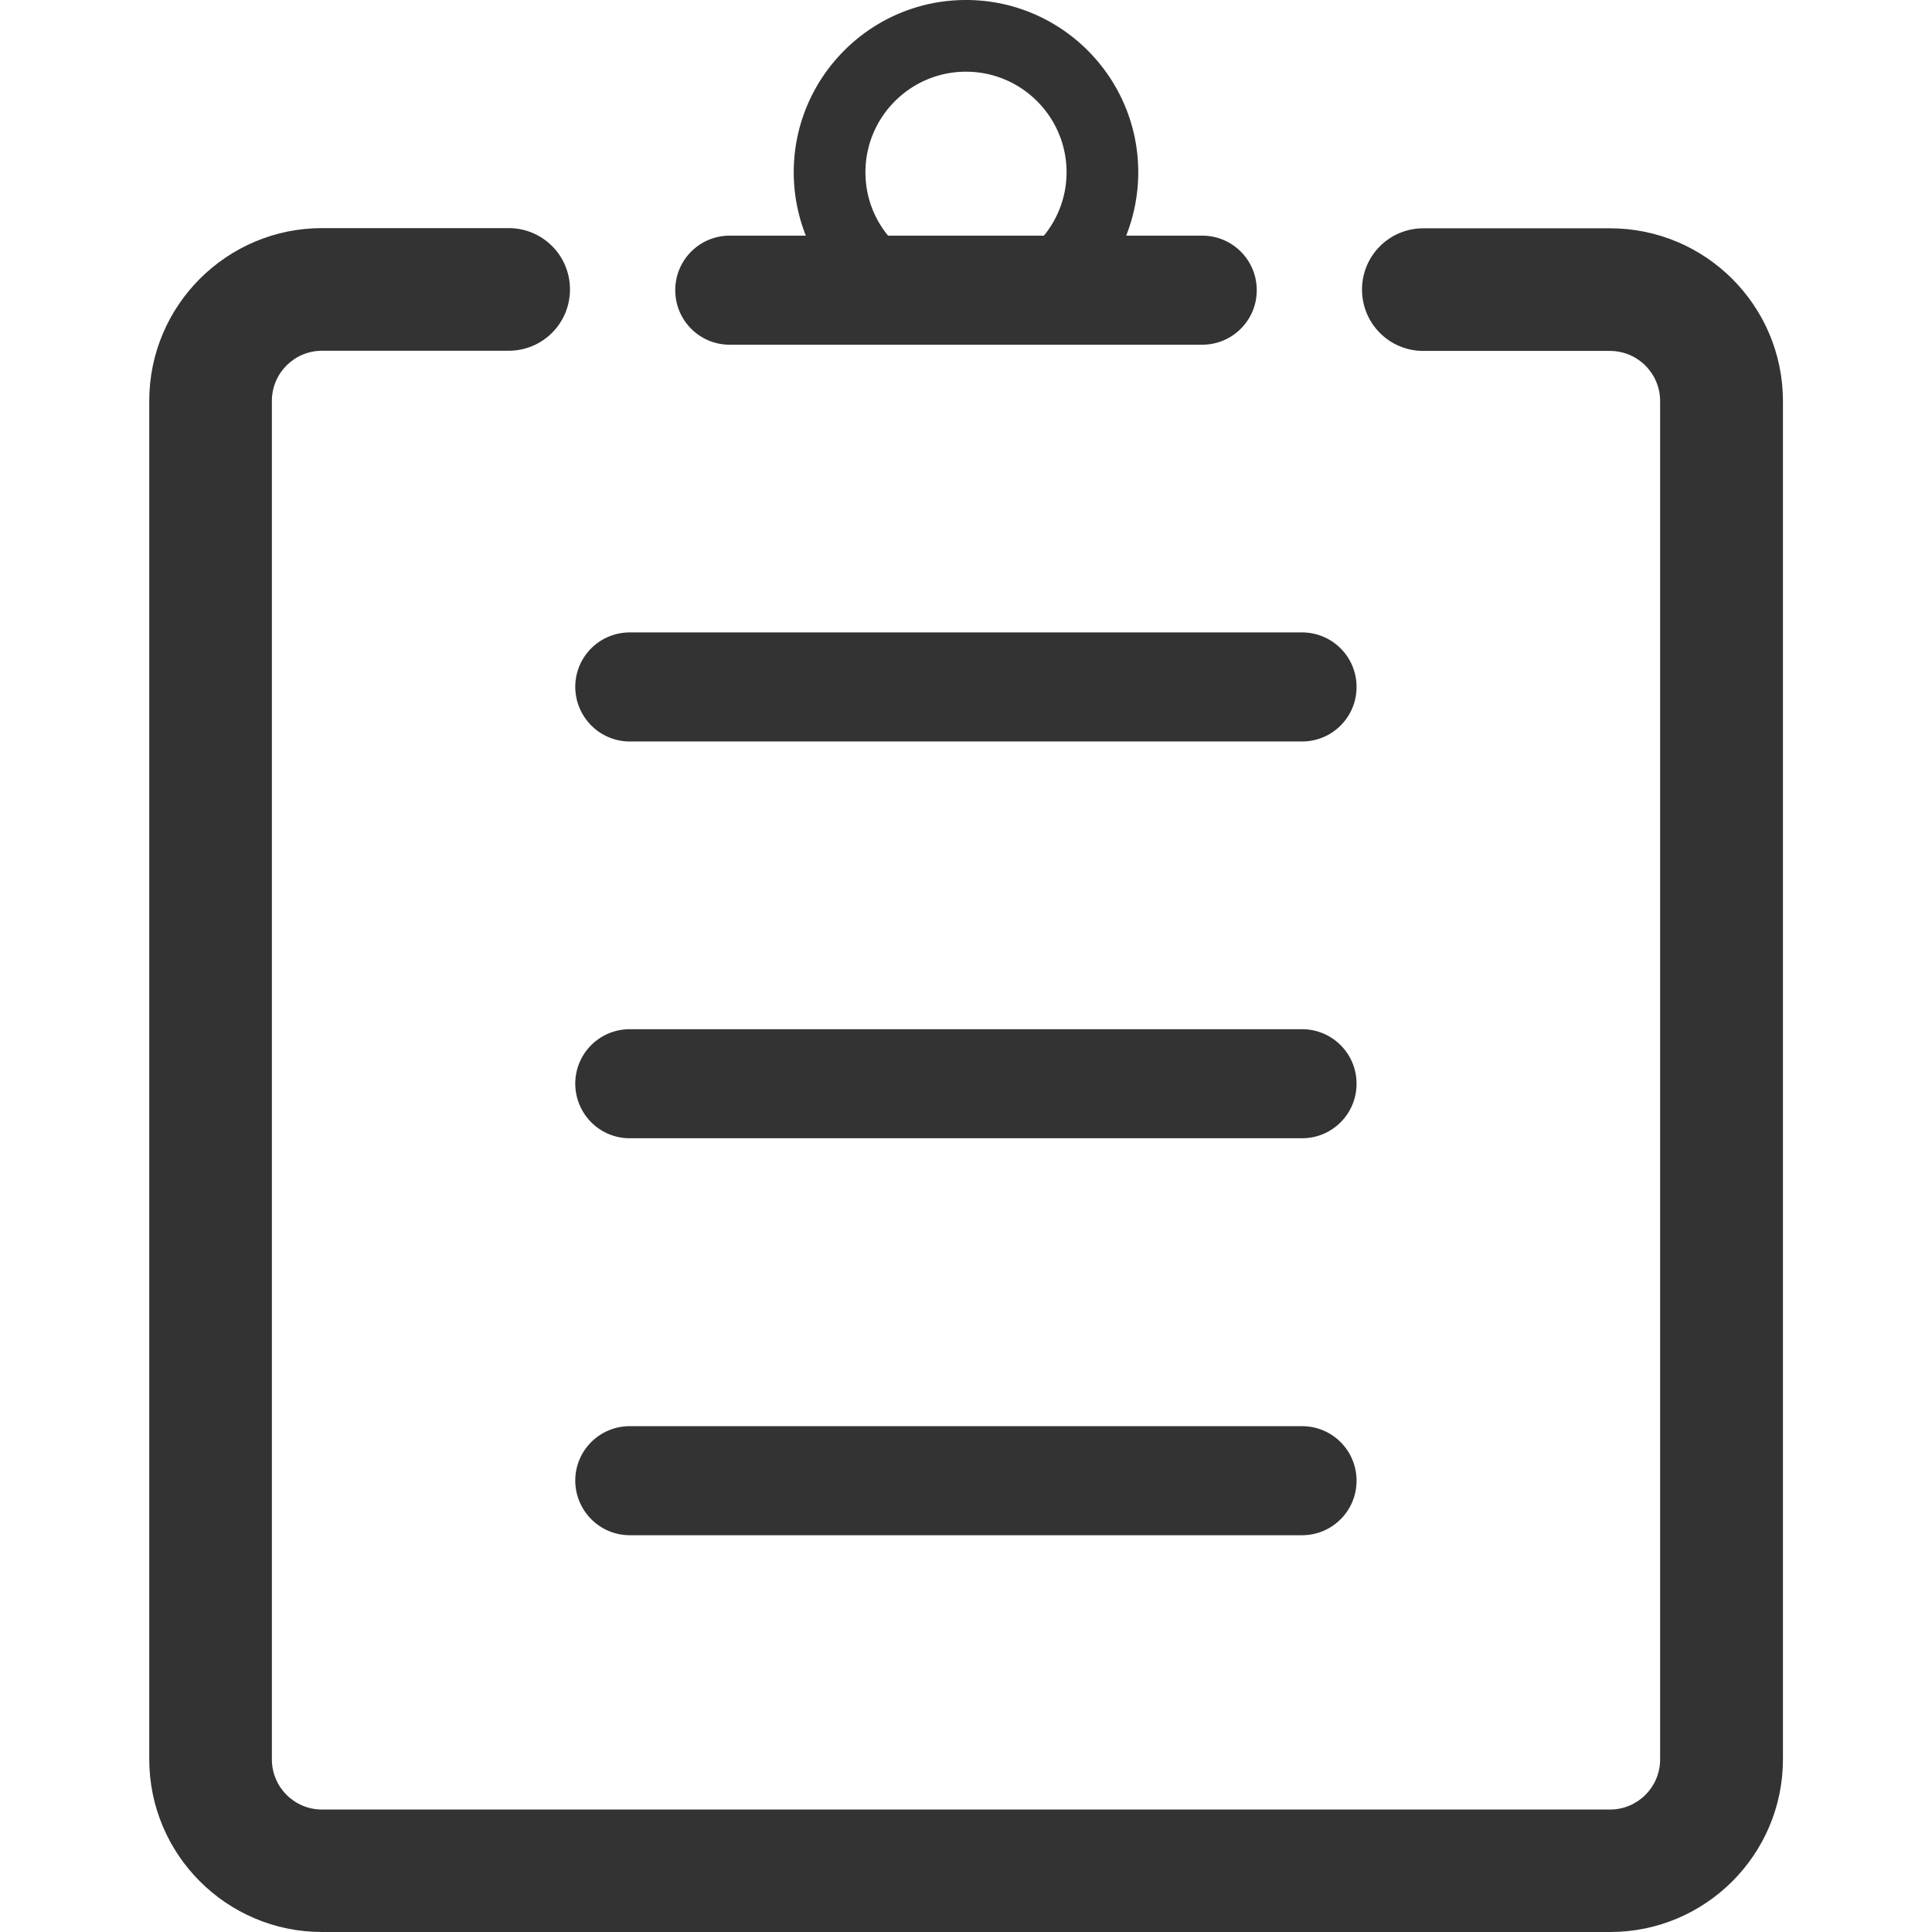 <?xml version="1.0" standalone="no"?><!DOCTYPE svg PUBLIC "-//W3C//DTD SVG 1.1//EN" "http://www.w3.org/Graphics/SVG/1.1/DTD/svg11.dtd"><svg class="icon" width="200px" height="200.00px" viewBox="0 0 1024 1024" version="1.1" xmlns="http://www.w3.org/2000/svg"><path fill="#333333" d="M333.8 603.3h356.3c16 0 28.9-12.9 28.9-28.9 0-16-12.9-28.9-28.9-28.9H333.8c-16 0-28.9 12.9-28.9 28.9 0.1 16.1 13 28.9 28.9 28.9zM333.8 813.7h356.3c16 0 28.9-12.9 28.9-28.9 0-16-12.9-28.9-28.9-28.9H333.8c-16 0-28.9 12.9-28.9 28.9 0.1 16 13 28.9 28.9 28.9zM333.8 393h356.3c16 0 28.9-12.9 28.9-28.9 0-16-12.9-28.9-28.9-28.9H333.8c-16 0-28.9 12.9-28.9 28.9 0.1 16 13 28.9 28.9 28.9zM386.7 182.7h250.5c16 0 28.9-12.9 28.9-28.9 0-16-12.9-28.9-28.9-28.9h-40.3a91.7 91.7 0 0 0 6.4-33.6C603.3 41 562.4 0 512 0s-91.3 41-91.3 91.3c0 11.9 2.3 23.2 6.4 33.6h-40.3c-16 0-28.9 12.9-28.9 28.9s12.9 28.9 28.8 28.9z m72-91.4c0-29.4 23.9-53.3 53.3-53.3s53.3 23.9 53.3 53.3c0 12.7-4.5 24.4-12 33.6h-82.6c-7.5-9.1-12-20.8-12-33.6z"  /><path fill="#333333" d="M853.3 121h-98.9c-18 0-32.5 14.5-32.5 32.5s14.5 32.5 32.5 32.5h98.9c14.7 0 26.6 11.9 26.6 26.6v719.9c0 14.7-11.9 26.6-26.6 26.6H170.7c-14.7 0-26.6-11.9-26.6-26.6v-720c0-14.7 11.9-26.6 26.6-26.6h98.9c18 0 32.5-14.5 32.5-32.5s-14.5-32.5-32.5-32.5h-98.9c-50.5 0-91.6 41-91.6 91.6v719.9c0 50.5 41 91.6 91.6 91.6h682.7c50.5 0 91.6-41 91.6-91.6V212.5c-0.1-50.6-41.1-91.5-91.7-91.5z"  /></svg>